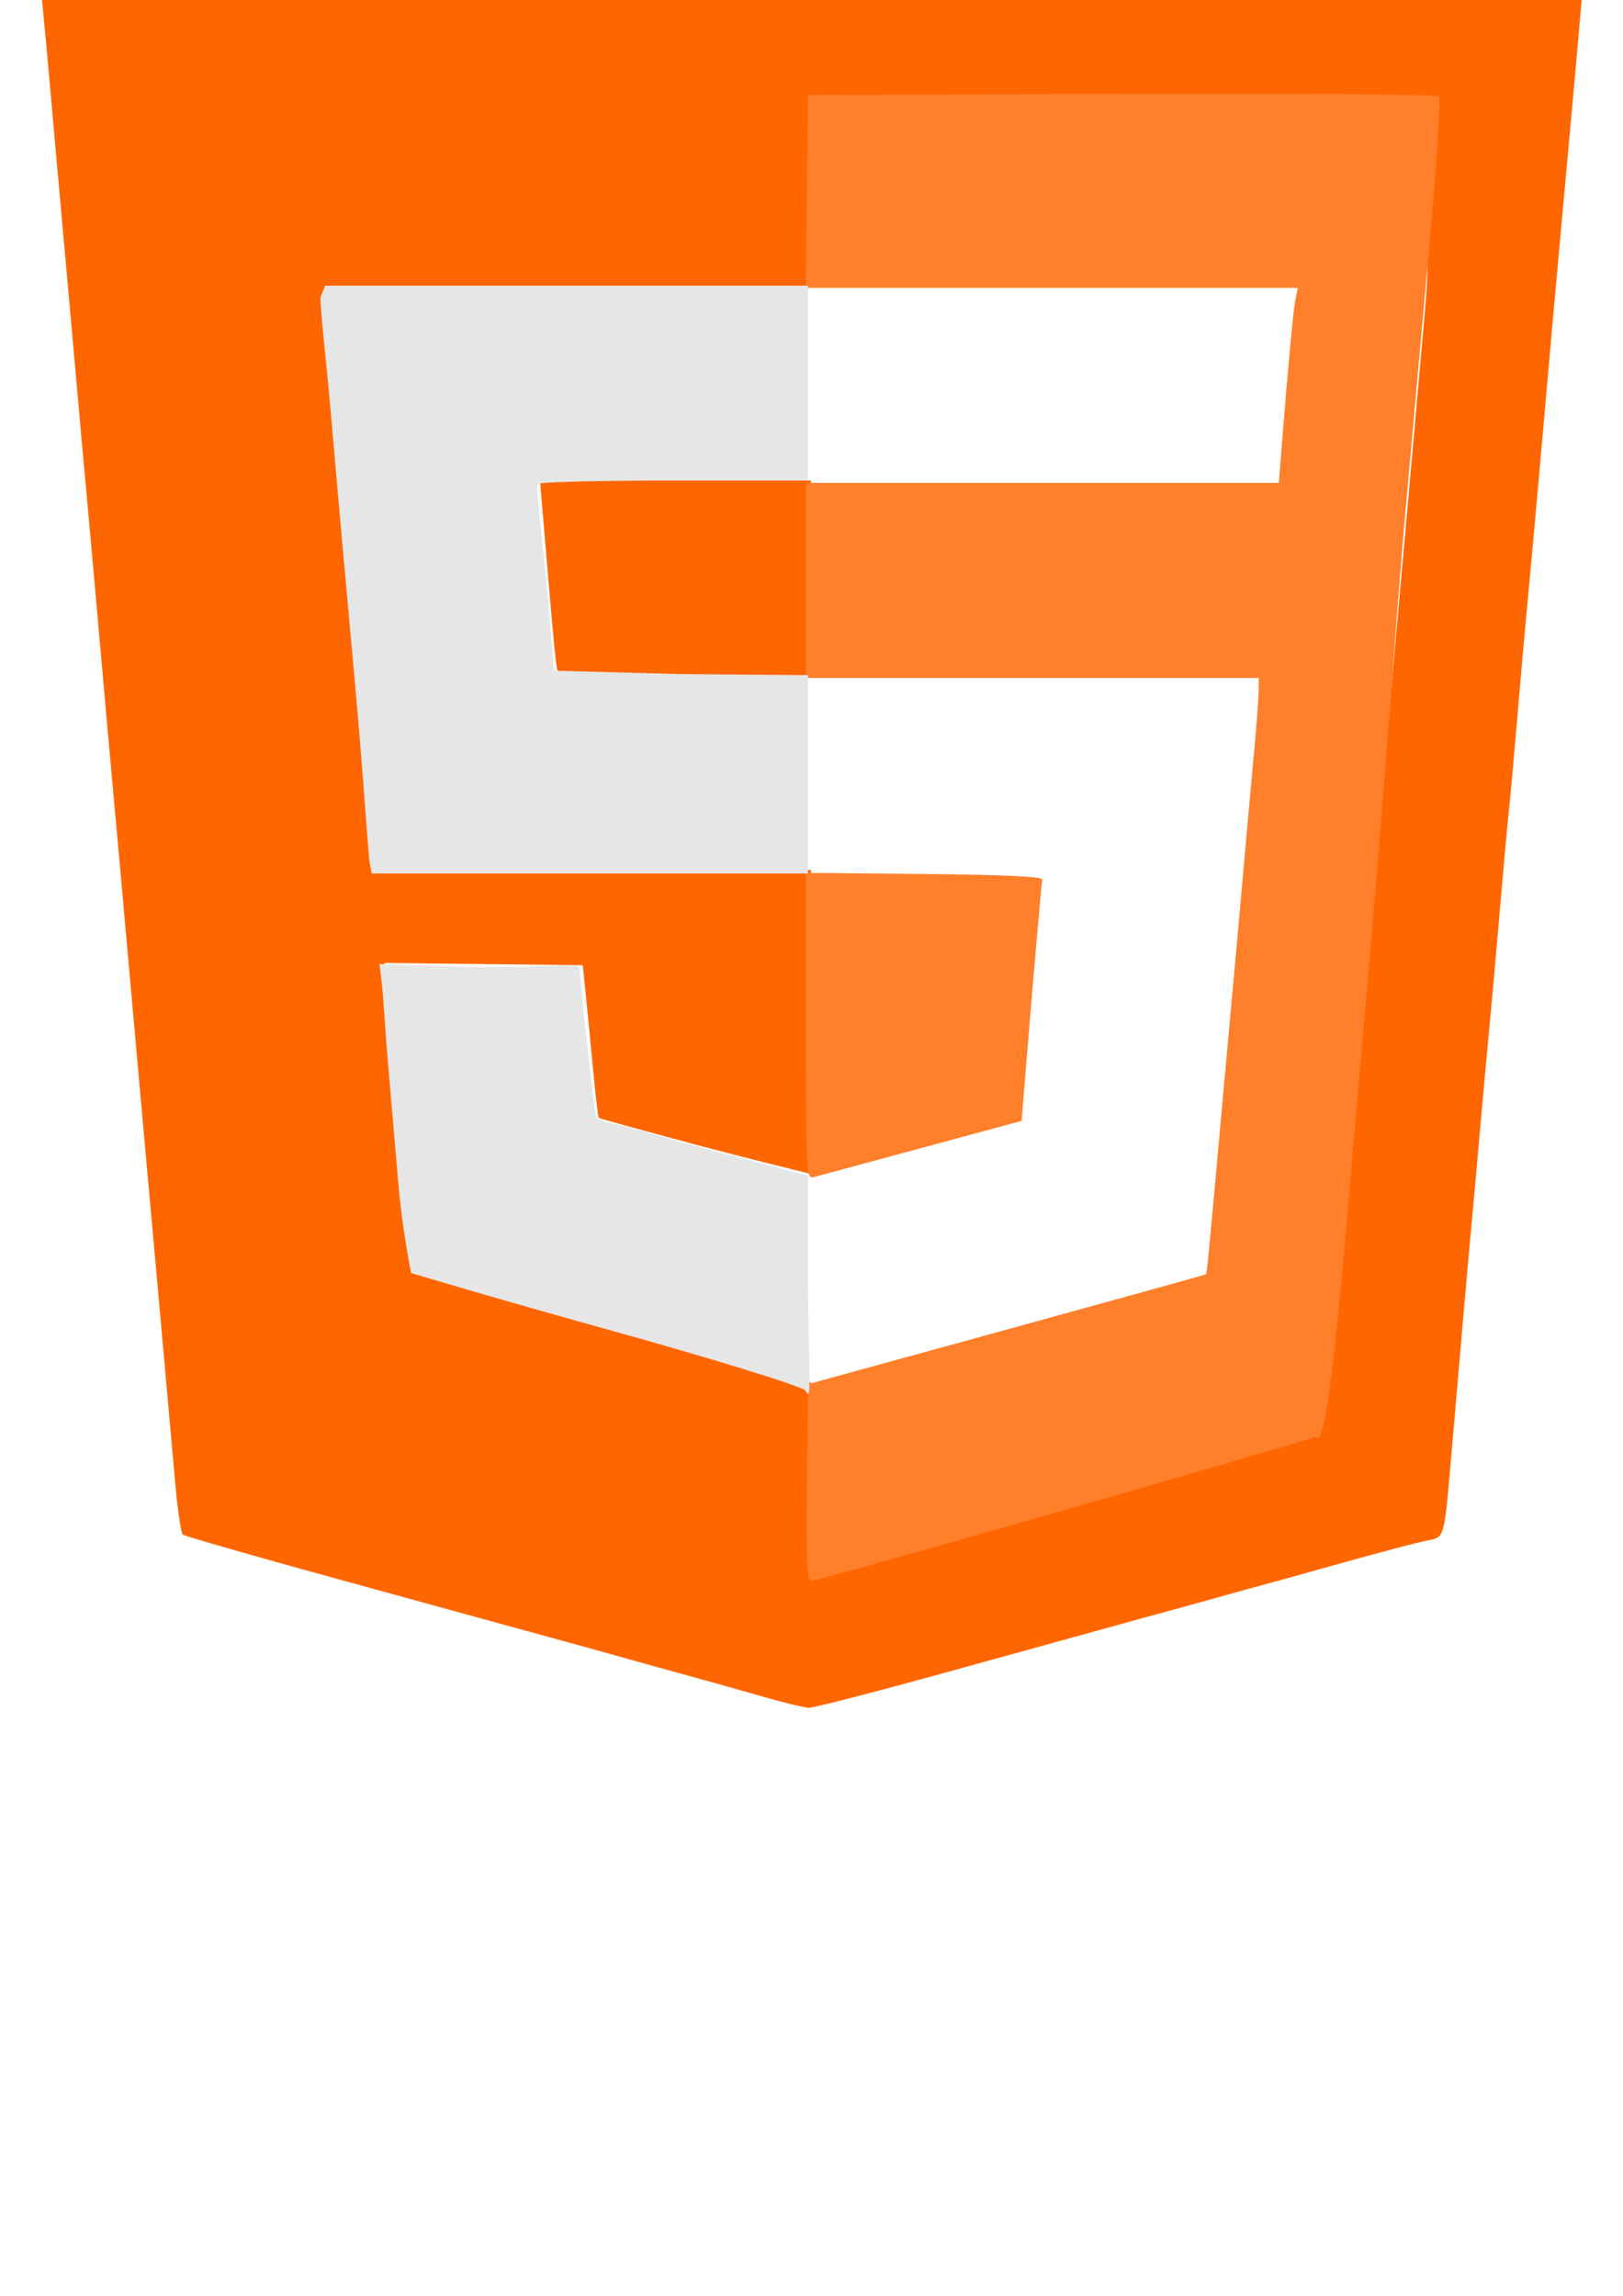 <?xml version="1.0" encoding="UTF-8" standalone="no"?>
<!-- Created with Inkscape (http://www.inkscape.org/) -->

<svg
   xmlns:dc="http://purl.org/dc/elements/1.1/"
   xmlns:cc="http://creativecommons.org/ns#"
   xmlns:rdf="http://www.w3.org/1999/02/22-rdf-syntax-ns#"
   xmlns:svg="http://www.w3.org/2000/svg"
   xmlns="http://www.w3.org/2000/svg"
   xmlns:sodipodi="http://sodipodi.sourceforge.net/DTD/sodipodi-0.dtd"
   xmlns:inkscape="http://www.inkscape.org/namespaces/inkscape"
   width="210mm"
   height="297mm"
   viewBox="0 0 210 297"
   version="1.1"
   id="svg1643"
   inkscape:version="0.92.5 (2060ec1f9f, 2020-04-08)"
   sodipodi:docname="html.svg">
  <defs
     id="defs1637" />
  <sodipodi:namedview
     id="base"
     pagecolor="#ffffff"
     bordercolor="#666666"
     borderopacity="1.0"
     inkscape:pageopacity="0.0"
     inkscape:pageshadow="2"
     inkscape:zoom="0.40907716"
     inkscape:cx="151.129"
     inkscape:cy="746.44658"
     inkscape:document-units="mm"
     inkscape:current-layer="layer1"
     showgrid="false"
     inkscape:window-width="1920"
     inkscape:window-height="946"
     inkscape:window-x="0"
     inkscape:window-y="27"
     inkscape:window-maximized="1" />
  <g
     inkscape:label="Layer 1"
     inkscape:groupmode="layer"
     id="layer1">
    <g
       transform="matrix(1.292,0,0,1.282,-14.062,-17.093)"
       id="g2233">
      <g
         id="g2214">
        <path
           sodipodi:nodetypes="scscscsssssssscscccssscsscsccscccccscsccssscccccccccsscsscccscccccccccsscscsscc"
           style="opacity:1;fill:#ff6600;fill-opacity:1;stroke:none;stroke-width:0.161;stroke-miterlimit:4;stroke-dasharray:none;stroke-opacity:1;paint-order:fill markers stroke"
           d="m 87.404,184.574 c -1.997,-0.58 -5.361,-1.532 -7.475,-2.116 -2.114,-0.584 -4.902,-1.363 -6.194,-1.731 -1.292,-0.368 -2.926,-0.828 -3.631,-1.021 -1.615,-0.444 -6.434,-1.777 -25.416,-7.035 -8.34,-2.31 -15.313,-4.326 -15.495,-4.479 -0.182,-0.154 -0.523,-2.476 -0.758,-5.16 -0.712,-8.126 -2.527,-28.493 -3.403,-38.2 C 24.798,122.247 24.321,116.865 23.972,112.871 23.623,108.877 23.146,103.494 22.911,100.91 22.214,93.243 21.229,82.182 20.554,74.426 20.206,70.432 19.726,65.049 19.487,62.465 19.249,59.881 18.768,54.498 18.419,50.504 18.07,46.51 17.6,41.224 17.374,38.757 17.148,36.29 16.763,31.965 16.518,29.146 15.779,20.643 15.203,14.31 14.973,12.166 l -0.217,-2.029 h 77.395 77.395 l -0.275,3.311 c -0.3,3.609 -1.275,14.541 -1.991,22.319 -0.454,4.932 -1.201,13.374 -2.345,26.484 -0.338,3.877 -0.817,9.163 -1.064,11.747 -0.247,2.584 -0.721,7.967 -1.053,11.961 -0.332,3.994 -0.711,8.223 -0.843,9.398 -0.131,1.174 -0.531,5.595 -0.888,9.824 -0.357,4.229 -0.842,9.707 -1.077,12.174 -0.235,2.467 -0.627,6.792 -0.871,9.611 -0.244,2.819 -0.629,7.144 -0.857,9.611 -0.378,4.098 -0.905,10.156 -2.097,24.135 -0.663,7.777 -0.656,7.751 -2.262,8.054 -1.221,0.231 -5.887,1.491 -13.126,3.545 -1.292,0.367 -2.926,0.822 -3.631,1.011 -0.705,0.189 -2.435,0.67 -3.845,1.068 -2.853,0.806 -3.474,0.978 -8.971,2.492 -2.114,0.582 -10.092,2.804 -17.727,4.937 -7.636,2.133 -14.267,3.862 -14.737,3.843 -0.47,-0.019 -2.488,-0.509 -4.485,-1.089 z m 30.298,-19.142 c 13.955,-3.866 22.673,-9.339 22.836,-9.603 0.163,-0.264 3.244,-0.052 3.384,-2.09 0.14,-2.038 1.028,-12.259 1.973,-22.713 2.62,-28.976 5.841,-65.126 7.727,-86.715 0.934,-10.69 -1.404,-7.243 -0.988,-14.225 l 0.092,-5.619 -28.859,-1.514 H 92.103 v 9.611 9.611 H 67.754 43.405 l 0.009,1.388 c 0.005,0.764 0.299,4.56 0.653,8.437 0.354,3.877 0.935,10.316 1.29,14.31 0.355,3.994 0.818,9.184 1.029,11.534 0.211,2.349 0.679,7.764 1.04,12.031 0.361,4.268 0.782,8.545 0.935,9.504 l 0.279,1.745 H 70.372 92.103 v 15.428 c 0,14.49 0.702,15.45 -3e-6,15.249 -0.411,-0.118 -5.916,-1.443 -11.32,-2.901 -5.404,-1.458 -9.876,-2.701 -9.939,-2.762 -0.063,-0.061 -0.312,-2.206 -0.554,-4.767 -0.242,-2.561 -0.575,-6.002 -0.741,-7.647 l -0.301,-2.99 -9.932,-0.115 -9.932,-0.115 0.011,0.969 c 0.006,0.533 0.2,2.891 0.432,5.241 0.232,2.349 0.705,7.54 1.052,11.534 1.027,11.826 1.174,13.044 1.612,13.314 0.23,0.142 9.188,2.689 19.907,5.66 l 19.703,5.616 -0.099,9.703 c -0.056,5.455 0.162,9.918 0.22,9.918 0.058,0 11.523,-3.163 25.478,-7.029 z"
           id="path2200"
           inkscape:connector-curvature="0" />
        <path
           style="opacity:1;fill:#ff6600;fill-opacity:1;stroke:none;stroke-width:0.161;stroke-miterlimit:4;stroke-dasharray:none;stroke-opacity:1;paint-order:fill markers stroke"
           d="M 66.698,80.94 C 66.542,80.467 66.25,77.301 65.239,65.135 L 64.964,61.824 h 13.569 13.569 v 9.825 9.825 H 79.488 c -9.714,0 -12.655,-0.123 -12.79,-0.534 z"
           id="path2202"
           inkscape:connector-curvature="0" />
      </g>
      <g
         transform="translate(282.144,44.212)"
         id="g2210">
        <path
           style="opacity:1;fill:#ff7f2a;fill-opacity:1;stroke:none;stroke-width:0.61;stroke-miterlimit:4;stroke-dasharray:none;stroke-opacity:1;paint-order:fill markers stroke"
           d="m -718.7,448.045 0.433,-37.483 75.074,-20.786 c 41.291,-11.432 75.211,-20.918 75.379,-21.079 0.302,-0.289 1.556,-13.626 6.173,-65.607 1.301,-14.651 3.103,-34.631 4.005,-44.398 0.902,-9.768 2.719,-30.11 4.039,-45.206 1.32,-15.095 3.109,-35.075 3.975,-44.398 0.866,-9.324 1.6,-19.313 1.63,-22.199 l 0.054,-5.247 h -85.568 -85.568 V 104.507 67.374 h 89.365 89.365 l 0.987,-12.512 c 2.603,-32.985 4.48,-53.272 5.302,-57.314 l 0.903,-4.44 h -92.992 -92.992 l 0.434,-36.73 0.434,-36.73 118.574,-0.414 c 65.216,-0.228 119.161,0.173 119.88,0.892 0.718,0.718 -0.891,25.97 -3.576,56.114 -2.685,30.145 -6.683,74.969 -8.883,99.61 -4.881,54.647 -6.717,94.89 -17.341,213.985 -4.475,50.17 -11.716,151.003 -16.861,140.707 0,0 0.586,-0.529 0,0 -1.249,1.128 -187.908,54.985 -190.741,54.985 -1.439,0 -1.81,-9.367 -1.485,-37.483 z"
           id="path2204"
           inkscape:connector-curvature="0"
           transform="scale(0.265)"
           sodipodi:nodetypes="ccscssccccccccccsccccccscsssccscc" />
        <path
           style="opacity:1;fill:#ff7f2a;fill-opacity:1;stroke:none;stroke-width:0.61;stroke-miterlimit:4;stroke-dasharray:none;stroke-opacity:1;paint-order:fill markers stroke"
           d="m -719.074,274.192 v -58.335 l 44.802,0.429 c 28.732,0.275 44.707,1.008 44.536,2.044 -0.345,2.09 -3.661,40.52 -5.987,69.388 l -1.819,22.568 -18.567,5.079 c -10.212,2.793 -27.285,7.447 -37.941,10.342 -10.656,2.894 -20.645,5.613 -22.199,6.042 -2.653,0.732 -2.825,-2.778 -2.825,-57.556 z"
           id="path2206"
           inkscape:connector-curvature="0"
           transform="scale(0.265)" />
      </g>
      <g
         style="fill:#e6e6e6"
         transform="matrix(1,0,0,0.998,282.357,43.568)"
         id="g2222">
        <path
           style="opacity:1;fill:#e6e6e6;fill-opacity:1;stroke:none;stroke-width:0.61;stroke-miterlimit:4;stroke-dasharray:none;stroke-opacity:1;paint-order:fill markers stroke"
           d="m -884.665,215.327 c -0.4,-1.998 -1.508,-18.471 -2.462,-30.903 -0.955,-12.432 -2.466,-30.595 -3.358,-40.362 -2.635,-28.845 -6.389,-71.239 -8.149,-92.026 -0.902,-10.656 -2.325,-25.913 -3.162,-33.904 -0.837,-7.992 -1.534,-16.528 -1.55,-18.97 l 1.834,-4.44 h 91.219 91.219 V 30.241 69.027 h -51.568 c -28.363,0 -50.076,0.598 -50.527,1.329 -0.452,0.731 -0.1,4.911 0.782,13.282 0.882,8.371 2.497,25.028 3.589,37.015 l 1.706,20.932 47.218,1.291 48.801,0.427 v 35.495 40.162 h -81.501 -83.363 z"
           id="path2216"
           inkscape:connector-curvature="0"
           transform="scale(0.265)"
           sodipodi:nodetypes="cssssccccccsscscccccccc" />
        <path
           style="opacity:1;fill:#e6e6e6;fill-opacity:1;stroke:none;stroke-width:0.61;stroke-miterlimit:4;stroke-dasharray:none;stroke-opacity:1;paint-order:fill markers stroke"
           d="m -795.555,392.751 c -39.469,-11.028 -73.518,-21.344 -73.518,-21.344 0,0 -3.365,-17.064 -4.762,-33.488 -1.397,-16.423 -3.249,-38.215 -4.117,-48.427 -0.868,-10.212 -1.549,-22.848 -2.082,-27.509 l -0.97,-8.476 27.13,0.933 c 34.409,1.184 48.548,-2.168 48.548,0.664 0,5.154 4.681,46.919 5.526,52.274 0.734,4.649 -0.784,5.262 6.907,6.984 4.637,1.038 10.247,2.495 12.467,3.239 2.22,0.744 16.932,4.799 32.693,9.011 l 28.657,7.658 v 36.88 c 0,34.117 1.862,51.225 -0.963,45.099 -0.653,-1.417 -36.049,-12.472 -75.518,-23.499 z"
           id="path2218"
           inkscape:connector-curvature="0"
           transform="scale(0.265)"
           sodipodi:nodetypes="scssccsscccscsss" />
      </g>
    </g>
  </g>
</svg>
